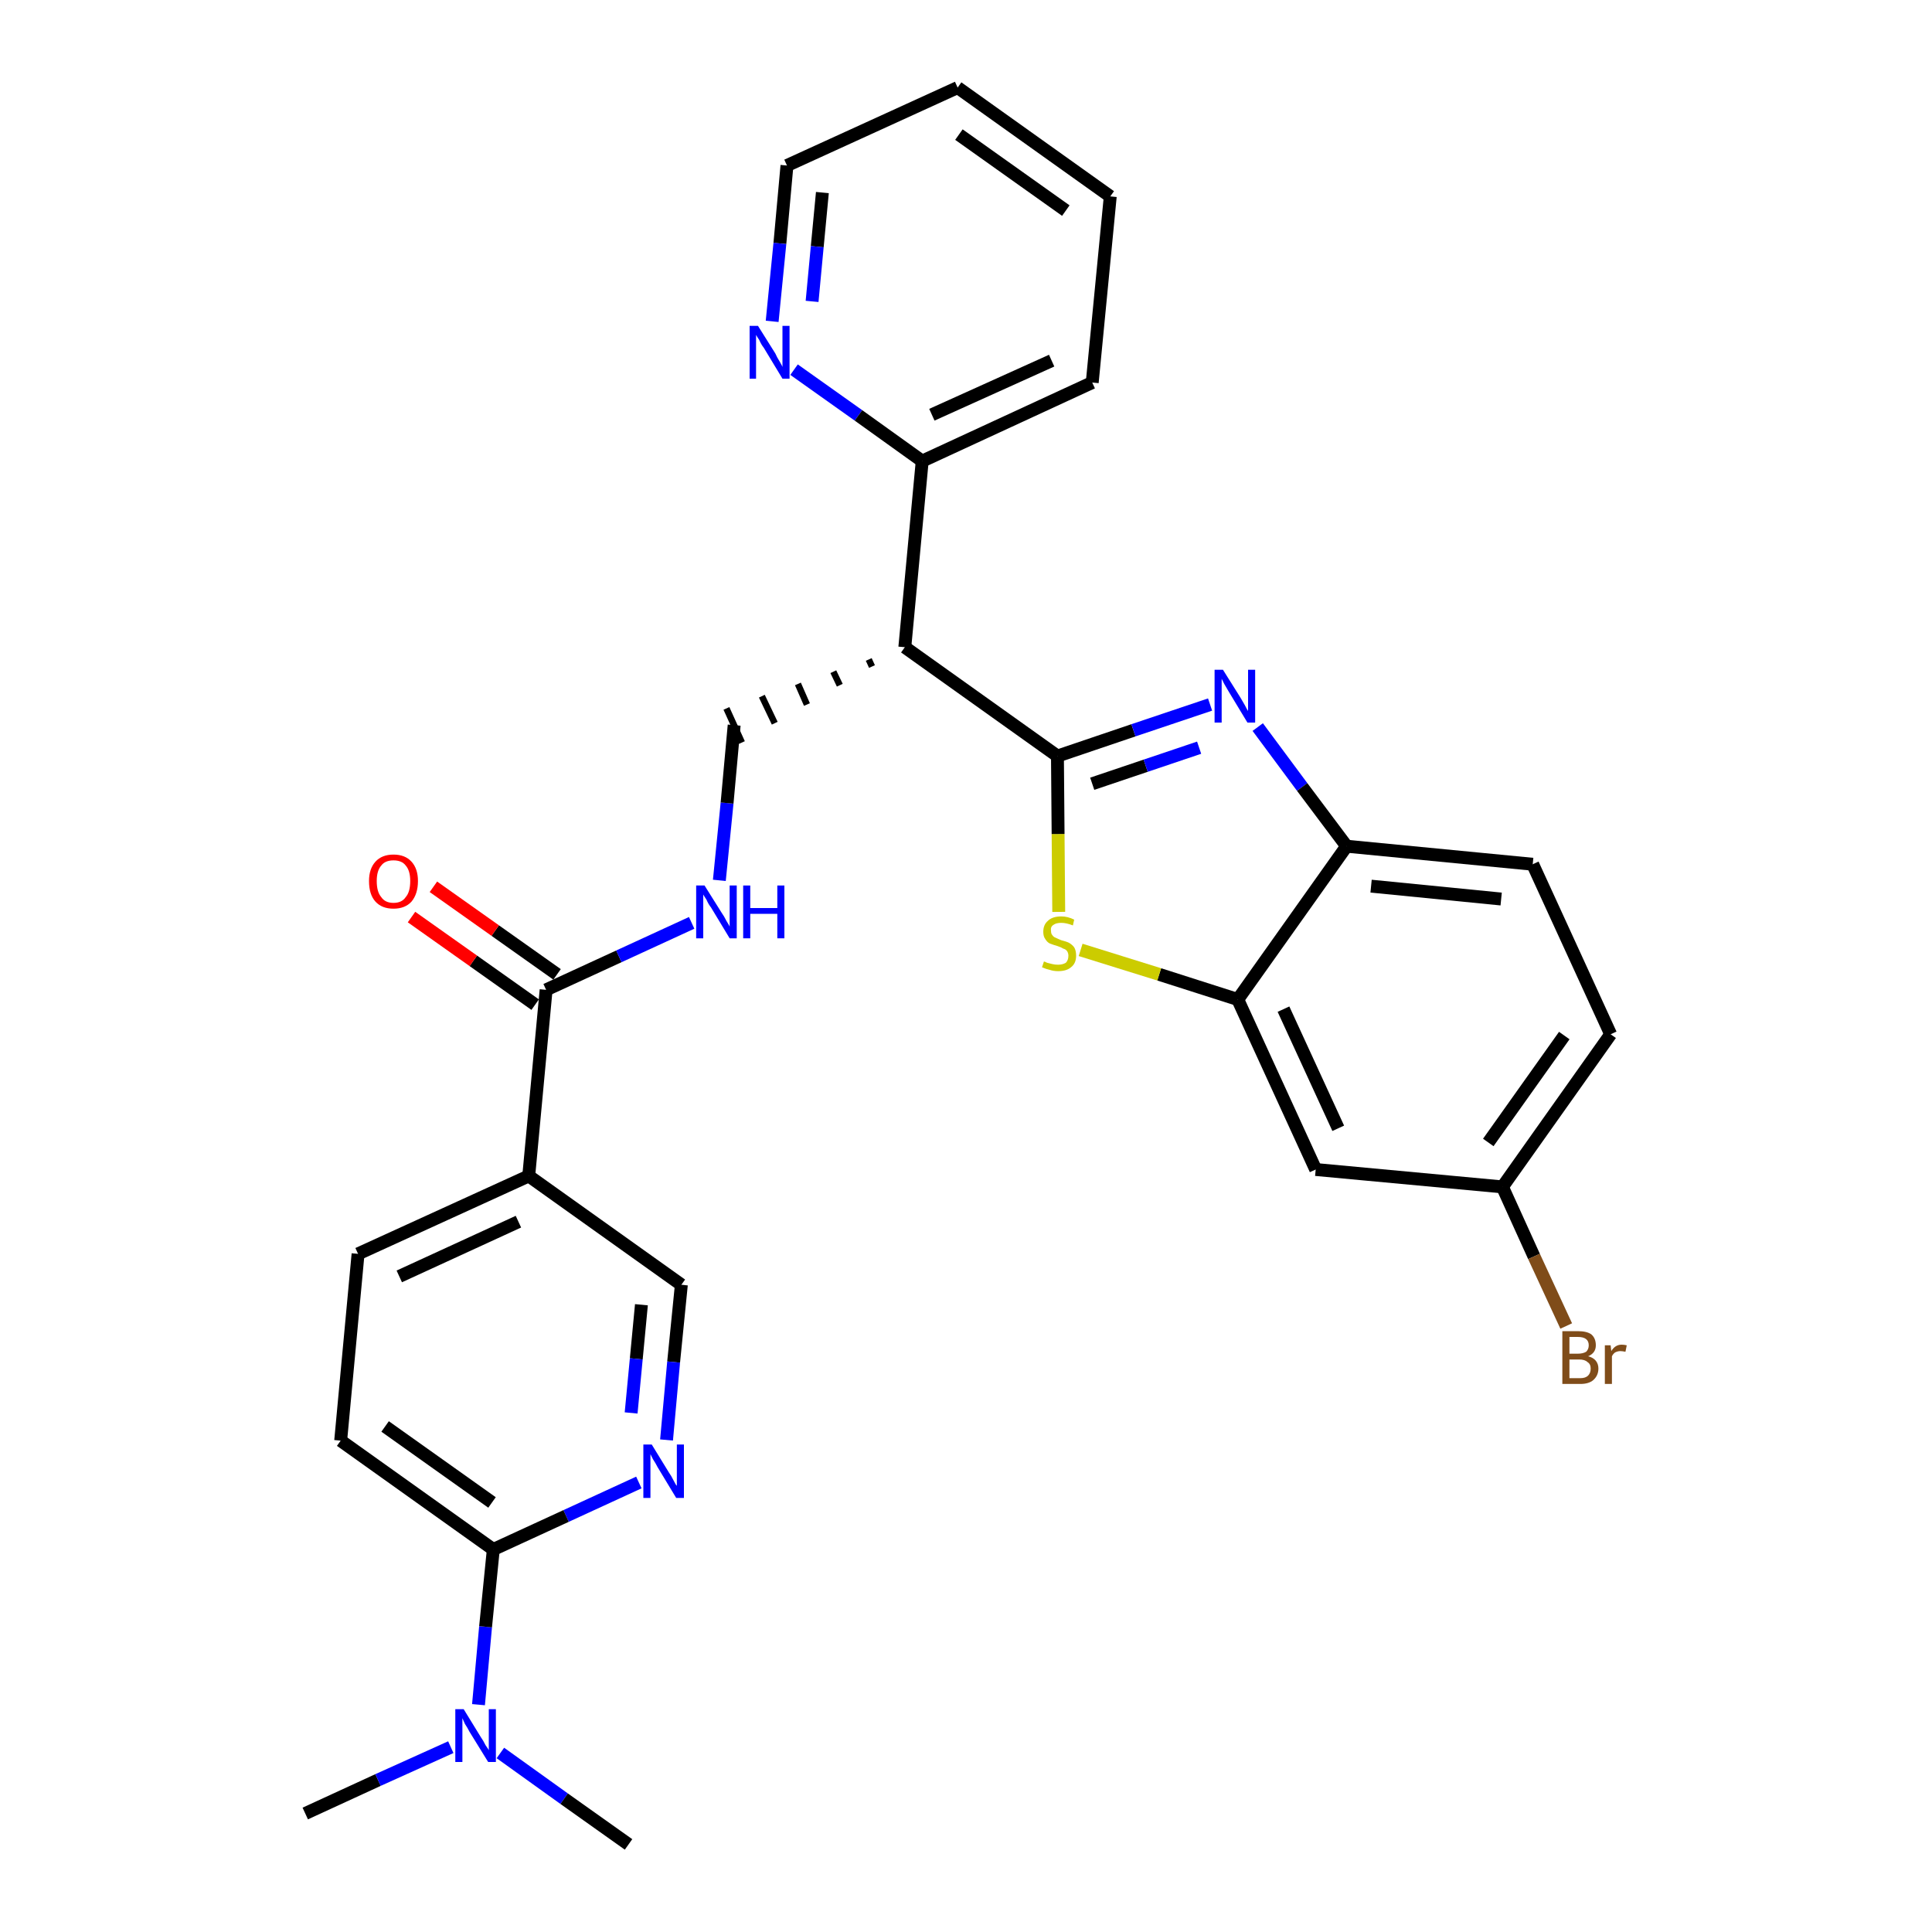 <?xml version='1.0' encoding='iso-8859-1'?>
<svg version='1.1' baseProfile='full'
              xmlns='http://www.w3.org/2000/svg'
                      xmlns:rdkit='http://www.rdkit.org/xml'
                      xmlns:xlink='http://www.w3.org/1999/xlink'
                  xml:space='preserve'
width='300px' height='300px' viewBox='0 0 300 300'>
<!-- END OF HEADER -->
<path class='bond-0 atom-0 atom-1' d='M 47.4,281.6 L 58.7,276.4' style='fill:none;fill-rule:evenodd;stroke:#000000;stroke-width:2.0px;stroke-linecap:butt;stroke-linejoin:miter;stroke-opacity:1' />
<path class='bond-0 atom-0 atom-1' d='M 58.7,276.4 L 70.0,271.3' style='fill:none;fill-rule:evenodd;stroke:#0000FF;stroke-width:2.0px;stroke-linecap:butt;stroke-linejoin:miter;stroke-opacity:1' />
<path class='bond-1 atom-1 atom-2' d='M 77.7,272.2 L 87.6,279.3' style='fill:none;fill-rule:evenodd;stroke:#0000FF;stroke-width:2.0px;stroke-linecap:butt;stroke-linejoin:miter;stroke-opacity:1' />
<path class='bond-1 atom-1 atom-2' d='M 87.6,279.3 L 97.6,286.4' style='fill:none;fill-rule:evenodd;stroke:#000000;stroke-width:2.0px;stroke-linecap:butt;stroke-linejoin:miter;stroke-opacity:1' />
<path class='bond-2 atom-1 atom-3' d='M 74.3,264.7 L 75.4,252.6' style='fill:none;fill-rule:evenodd;stroke:#0000FF;stroke-width:2.0px;stroke-linecap:butt;stroke-linejoin:miter;stroke-opacity:1' />
<path class='bond-2 atom-1 atom-3' d='M 75.4,252.6 L 76.6,240.6' style='fill:none;fill-rule:evenodd;stroke:#000000;stroke-width:2.0px;stroke-linecap:butt;stroke-linejoin:miter;stroke-opacity:1' />
<path class='bond-3 atom-3 atom-4' d='M 76.6,240.6 L 52.9,223.7' style='fill:none;fill-rule:evenodd;stroke:#000000;stroke-width:2.0px;stroke-linecap:butt;stroke-linejoin:miter;stroke-opacity:1' />
<path class='bond-3 atom-3 atom-4' d='M 76.4,233.3 L 59.8,221.5' style='fill:none;fill-rule:evenodd;stroke:#000000;stroke-width:2.0px;stroke-linecap:butt;stroke-linejoin:miter;stroke-opacity:1' />
<path class='bond-29 atom-29 atom-3' d='M 99.2,230.2 L 87.9,235.4' style='fill:none;fill-rule:evenodd;stroke:#0000FF;stroke-width:2.0px;stroke-linecap:butt;stroke-linejoin:miter;stroke-opacity:1' />
<path class='bond-29 atom-29 atom-3' d='M 87.9,235.4 L 76.6,240.6' style='fill:none;fill-rule:evenodd;stroke:#000000;stroke-width:2.0px;stroke-linecap:butt;stroke-linejoin:miter;stroke-opacity:1' />
<path class='bond-4 atom-4 atom-5' d='M 52.9,223.7 L 55.6,194.7' style='fill:none;fill-rule:evenodd;stroke:#000000;stroke-width:2.0px;stroke-linecap:butt;stroke-linejoin:miter;stroke-opacity:1' />
<path class='bond-5 atom-5 atom-6' d='M 55.6,194.7 L 82.1,182.6' style='fill:none;fill-rule:evenodd;stroke:#000000;stroke-width:2.0px;stroke-linecap:butt;stroke-linejoin:miter;stroke-opacity:1' />
<path class='bond-5 atom-5 atom-6' d='M 62.0,198.2 L 80.5,189.7' style='fill:none;fill-rule:evenodd;stroke:#000000;stroke-width:2.0px;stroke-linecap:butt;stroke-linejoin:miter;stroke-opacity:1' />
<path class='bond-6 atom-6 atom-7' d='M 82.1,182.6 L 84.8,153.7' style='fill:none;fill-rule:evenodd;stroke:#000000;stroke-width:2.0px;stroke-linecap:butt;stroke-linejoin:miter;stroke-opacity:1' />
<path class='bond-27 atom-6 atom-28' d='M 82.1,182.6 L 105.8,199.5' style='fill:none;fill-rule:evenodd;stroke:#000000;stroke-width:2.0px;stroke-linecap:butt;stroke-linejoin:miter;stroke-opacity:1' />
<path class='bond-7 atom-7 atom-8' d='M 86.5,151.3 L 76.9,144.5' style='fill:none;fill-rule:evenodd;stroke:#000000;stroke-width:2.0px;stroke-linecap:butt;stroke-linejoin:miter;stroke-opacity:1' />
<path class='bond-7 atom-7 atom-8' d='M 76.9,144.5 L 67.3,137.7' style='fill:none;fill-rule:evenodd;stroke:#FF0000;stroke-width:2.0px;stroke-linecap:butt;stroke-linejoin:miter;stroke-opacity:1' />
<path class='bond-7 atom-7 atom-8' d='M 83.1,156.0 L 73.5,149.2' style='fill:none;fill-rule:evenodd;stroke:#000000;stroke-width:2.0px;stroke-linecap:butt;stroke-linejoin:miter;stroke-opacity:1' />
<path class='bond-7 atom-7 atom-8' d='M 73.5,149.2 L 63.9,142.4' style='fill:none;fill-rule:evenodd;stroke:#FF0000;stroke-width:2.0px;stroke-linecap:butt;stroke-linejoin:miter;stroke-opacity:1' />
<path class='bond-8 atom-7 atom-9' d='M 84.8,153.7 L 96.1,148.5' style='fill:none;fill-rule:evenodd;stroke:#000000;stroke-width:2.0px;stroke-linecap:butt;stroke-linejoin:miter;stroke-opacity:1' />
<path class='bond-8 atom-7 atom-9' d='M 96.1,148.5 L 107.4,143.3' style='fill:none;fill-rule:evenodd;stroke:#0000FF;stroke-width:2.0px;stroke-linecap:butt;stroke-linejoin:miter;stroke-opacity:1' />
<path class='bond-9 atom-9 atom-10' d='M 111.7,136.7 L 112.9,124.7' style='fill:none;fill-rule:evenodd;stroke:#0000FF;stroke-width:2.0px;stroke-linecap:butt;stroke-linejoin:miter;stroke-opacity:1' />
<path class='bond-9 atom-9 atom-10' d='M 112.9,124.7 L 114.0,112.6' style='fill:none;fill-rule:evenodd;stroke:#000000;stroke-width:2.0px;stroke-linecap:butt;stroke-linejoin:miter;stroke-opacity:1' />
<path class='bond-10 atom-11 atom-10' d='M 134.9,102.4 L 135.4,103.5' style='fill:none;fill-rule:evenodd;stroke:#000000;stroke-width:1.0px;stroke-linecap:butt;stroke-linejoin:miter;stroke-opacity:1' />
<path class='bond-10 atom-11 atom-10' d='M 129.4,104.3 L 130.4,106.4' style='fill:none;fill-rule:evenodd;stroke:#000000;stroke-width:1.0px;stroke-linecap:butt;stroke-linejoin:miter;stroke-opacity:1' />
<path class='bond-10 atom-11 atom-10' d='M 123.9,106.2 L 125.3,109.4' style='fill:none;fill-rule:evenodd;stroke:#000000;stroke-width:1.0px;stroke-linecap:butt;stroke-linejoin:miter;stroke-opacity:1' />
<path class='bond-10 atom-11 atom-10' d='M 118.3,108.1 L 120.3,112.3' style='fill:none;fill-rule:evenodd;stroke:#000000;stroke-width:1.0px;stroke-linecap:butt;stroke-linejoin:miter;stroke-opacity:1' />
<path class='bond-10 atom-11 atom-10' d='M 112.8,110.0 L 115.2,115.3' style='fill:none;fill-rule:evenodd;stroke:#000000;stroke-width:1.0px;stroke-linecap:butt;stroke-linejoin:miter;stroke-opacity:1' />
<path class='bond-11 atom-11 atom-12' d='M 140.5,100.5 L 143.2,71.6' style='fill:none;fill-rule:evenodd;stroke:#000000;stroke-width:2.0px;stroke-linecap:butt;stroke-linejoin:miter;stroke-opacity:1' />
<path class='bond-17 atom-11 atom-18' d='M 140.5,100.5 L 164.2,117.4' style='fill:none;fill-rule:evenodd;stroke:#000000;stroke-width:2.0px;stroke-linecap:butt;stroke-linejoin:miter;stroke-opacity:1' />
<path class='bond-12 atom-12 atom-13' d='M 143.2,71.6 L 169.6,59.4' style='fill:none;fill-rule:evenodd;stroke:#000000;stroke-width:2.0px;stroke-linecap:butt;stroke-linejoin:miter;stroke-opacity:1' />
<path class='bond-12 atom-12 atom-13' d='M 144.7,64.4 L 163.3,56.0' style='fill:none;fill-rule:evenodd;stroke:#000000;stroke-width:2.0px;stroke-linecap:butt;stroke-linejoin:miter;stroke-opacity:1' />
<path class='bond-30 atom-17 atom-12' d='M 123.3,57.4 L 133.3,64.5' style='fill:none;fill-rule:evenodd;stroke:#0000FF;stroke-width:2.0px;stroke-linecap:butt;stroke-linejoin:miter;stroke-opacity:1' />
<path class='bond-30 atom-17 atom-12' d='M 133.3,64.5 L 143.2,71.6' style='fill:none;fill-rule:evenodd;stroke:#000000;stroke-width:2.0px;stroke-linecap:butt;stroke-linejoin:miter;stroke-opacity:1' />
<path class='bond-13 atom-13 atom-14' d='M 169.6,59.4 L 172.4,30.5' style='fill:none;fill-rule:evenodd;stroke:#000000;stroke-width:2.0px;stroke-linecap:butt;stroke-linejoin:miter;stroke-opacity:1' />
<path class='bond-14 atom-14 atom-15' d='M 172.4,30.5 L 148.7,13.6' style='fill:none;fill-rule:evenodd;stroke:#000000;stroke-width:2.0px;stroke-linecap:butt;stroke-linejoin:miter;stroke-opacity:1' />
<path class='bond-14 atom-14 atom-15' d='M 165.5,32.7 L 148.9,20.9' style='fill:none;fill-rule:evenodd;stroke:#000000;stroke-width:2.0px;stroke-linecap:butt;stroke-linejoin:miter;stroke-opacity:1' />
<path class='bond-15 atom-15 atom-16' d='M 148.7,13.6 L 122.2,25.7' style='fill:none;fill-rule:evenodd;stroke:#000000;stroke-width:2.0px;stroke-linecap:butt;stroke-linejoin:miter;stroke-opacity:1' />
<path class='bond-16 atom-16 atom-17' d='M 122.2,25.7 L 121.1,37.8' style='fill:none;fill-rule:evenodd;stroke:#000000;stroke-width:2.0px;stroke-linecap:butt;stroke-linejoin:miter;stroke-opacity:1' />
<path class='bond-16 atom-16 atom-17' d='M 121.1,37.8 L 119.9,49.9' style='fill:none;fill-rule:evenodd;stroke:#0000FF;stroke-width:2.0px;stroke-linecap:butt;stroke-linejoin:miter;stroke-opacity:1' />
<path class='bond-16 atom-16 atom-17' d='M 127.7,29.9 L 126.9,38.3' style='fill:none;fill-rule:evenodd;stroke:#000000;stroke-width:2.0px;stroke-linecap:butt;stroke-linejoin:miter;stroke-opacity:1' />
<path class='bond-16 atom-16 atom-17' d='M 126.9,38.3 L 126.1,46.8' style='fill:none;fill-rule:evenodd;stroke:#0000FF;stroke-width:2.0px;stroke-linecap:butt;stroke-linejoin:miter;stroke-opacity:1' />
<path class='bond-18 atom-18 atom-19' d='M 164.2,117.4 L 176.0,113.4' style='fill:none;fill-rule:evenodd;stroke:#000000;stroke-width:2.0px;stroke-linecap:butt;stroke-linejoin:miter;stroke-opacity:1' />
<path class='bond-18 atom-18 atom-19' d='M 176.0,113.4 L 187.9,109.4' style='fill:none;fill-rule:evenodd;stroke:#0000FF;stroke-width:2.0px;stroke-linecap:butt;stroke-linejoin:miter;stroke-opacity:1' />
<path class='bond-18 atom-18 atom-19' d='M 169.6,121.7 L 177.9,118.9' style='fill:none;fill-rule:evenodd;stroke:#000000;stroke-width:2.0px;stroke-linecap:butt;stroke-linejoin:miter;stroke-opacity:1' />
<path class='bond-18 atom-18 atom-19' d='M 177.9,118.9 L 186.2,116.1' style='fill:none;fill-rule:evenodd;stroke:#0000FF;stroke-width:2.0px;stroke-linecap:butt;stroke-linejoin:miter;stroke-opacity:1' />
<path class='bond-31 atom-27 atom-18' d='M 164.4,141.6 L 164.3,129.5' style='fill:none;fill-rule:evenodd;stroke:#CCCC00;stroke-width:2.0px;stroke-linecap:butt;stroke-linejoin:miter;stroke-opacity:1' />
<path class='bond-31 atom-27 atom-18' d='M 164.3,129.5 L 164.2,117.4' style='fill:none;fill-rule:evenodd;stroke:#000000;stroke-width:2.0px;stroke-linecap:butt;stroke-linejoin:miter;stroke-opacity:1' />
<path class='bond-19 atom-19 atom-20' d='M 195.3,112.9 L 202.2,122.2' style='fill:none;fill-rule:evenodd;stroke:#0000FF;stroke-width:2.0px;stroke-linecap:butt;stroke-linejoin:miter;stroke-opacity:1' />
<path class='bond-19 atom-19 atom-20' d='M 202.2,122.2 L 209.1,131.4' style='fill:none;fill-rule:evenodd;stroke:#000000;stroke-width:2.0px;stroke-linecap:butt;stroke-linejoin:miter;stroke-opacity:1' />
<path class='bond-20 atom-20 atom-21' d='M 209.1,131.4 L 238.0,134.2' style='fill:none;fill-rule:evenodd;stroke:#000000;stroke-width:2.0px;stroke-linecap:butt;stroke-linejoin:miter;stroke-opacity:1' />
<path class='bond-20 atom-20 atom-21' d='M 212.9,137.6 L 233.1,139.6' style='fill:none;fill-rule:evenodd;stroke:#000000;stroke-width:2.0px;stroke-linecap:butt;stroke-linejoin:miter;stroke-opacity:1' />
<path class='bond-32 atom-26 atom-20' d='M 192.2,155.2 L 209.1,131.4' style='fill:none;fill-rule:evenodd;stroke:#000000;stroke-width:2.0px;stroke-linecap:butt;stroke-linejoin:miter;stroke-opacity:1' />
<path class='bond-21 atom-21 atom-22' d='M 238.0,134.2 L 250.1,160.6' style='fill:none;fill-rule:evenodd;stroke:#000000;stroke-width:2.0px;stroke-linecap:butt;stroke-linejoin:miter;stroke-opacity:1' />
<path class='bond-22 atom-22 atom-23' d='M 250.1,160.6 L 233.3,184.3' style='fill:none;fill-rule:evenodd;stroke:#000000;stroke-width:2.0px;stroke-linecap:butt;stroke-linejoin:miter;stroke-opacity:1' />
<path class='bond-22 atom-22 atom-23' d='M 242.9,160.8 L 231.1,177.4' style='fill:none;fill-rule:evenodd;stroke:#000000;stroke-width:2.0px;stroke-linecap:butt;stroke-linejoin:miter;stroke-opacity:1' />
<path class='bond-23 atom-23 atom-24' d='M 233.3,184.3 L 238.2,195.1' style='fill:none;fill-rule:evenodd;stroke:#000000;stroke-width:2.0px;stroke-linecap:butt;stroke-linejoin:miter;stroke-opacity:1' />
<path class='bond-23 atom-23 atom-24' d='M 238.2,195.1 L 243.2,205.9' style='fill:none;fill-rule:evenodd;stroke:#7F4C19;stroke-width:2.0px;stroke-linecap:butt;stroke-linejoin:miter;stroke-opacity:1' />
<path class='bond-24 atom-23 atom-25' d='M 233.3,184.3 L 204.3,181.6' style='fill:none;fill-rule:evenodd;stroke:#000000;stroke-width:2.0px;stroke-linecap:butt;stroke-linejoin:miter;stroke-opacity:1' />
<path class='bond-25 atom-25 atom-26' d='M 204.3,181.6 L 192.2,155.2' style='fill:none;fill-rule:evenodd;stroke:#000000;stroke-width:2.0px;stroke-linecap:butt;stroke-linejoin:miter;stroke-opacity:1' />
<path class='bond-25 atom-25 atom-26' d='M 207.8,175.2 L 199.3,156.7' style='fill:none;fill-rule:evenodd;stroke:#000000;stroke-width:2.0px;stroke-linecap:butt;stroke-linejoin:miter;stroke-opacity:1' />
<path class='bond-26 atom-26 atom-27' d='M 192.2,155.2 L 180.0,151.3' style='fill:none;fill-rule:evenodd;stroke:#000000;stroke-width:2.0px;stroke-linecap:butt;stroke-linejoin:miter;stroke-opacity:1' />
<path class='bond-26 atom-26 atom-27' d='M 180.0,151.3 L 167.8,147.5' style='fill:none;fill-rule:evenodd;stroke:#CCCC00;stroke-width:2.0px;stroke-linecap:butt;stroke-linejoin:miter;stroke-opacity:1' />
<path class='bond-28 atom-28 atom-29' d='M 105.8,199.5 L 104.6,211.5' style='fill:none;fill-rule:evenodd;stroke:#000000;stroke-width:2.0px;stroke-linecap:butt;stroke-linejoin:miter;stroke-opacity:1' />
<path class='bond-28 atom-28 atom-29' d='M 104.6,211.5 L 103.5,223.6' style='fill:none;fill-rule:evenodd;stroke:#0000FF;stroke-width:2.0px;stroke-linecap:butt;stroke-linejoin:miter;stroke-opacity:1' />
<path class='bond-28 atom-28 atom-29' d='M 99.6,202.6 L 98.8,211.0' style='fill:none;fill-rule:evenodd;stroke:#000000;stroke-width:2.0px;stroke-linecap:butt;stroke-linejoin:miter;stroke-opacity:1' />
<path class='bond-28 atom-28 atom-29' d='M 98.8,211.0 L 98.0,219.4' style='fill:none;fill-rule:evenodd;stroke:#0000FF;stroke-width:2.0px;stroke-linecap:butt;stroke-linejoin:miter;stroke-opacity:1' />
<path  class='atom-1' d='M 72.0 265.4
L 74.7 269.8
Q 75.0 270.2, 75.4 271.0
Q 75.9 271.7, 75.9 271.8
L 75.9 265.4
L 77.0 265.4
L 77.0 273.6
L 75.8 273.6
L 72.9 268.9
Q 72.6 268.3, 72.2 267.7
Q 71.9 267.0, 71.8 266.8
L 71.8 273.6
L 70.7 273.6
L 70.7 265.4
L 72.0 265.4
' fill='#0000FF'/>
<path  class='atom-8' d='M 57.3 136.8
Q 57.3 134.9, 58.3 133.8
Q 59.3 132.7, 61.1 132.7
Q 62.9 132.7, 63.9 133.8
Q 64.9 134.9, 64.9 136.8
Q 64.9 138.8, 63.9 140.0
Q 62.9 141.1, 61.1 141.1
Q 59.3 141.1, 58.3 140.0
Q 57.3 138.9, 57.3 136.8
M 61.1 140.2
Q 62.4 140.2, 63.0 139.3
Q 63.7 138.5, 63.7 136.8
Q 63.7 135.2, 63.0 134.4
Q 62.4 133.6, 61.1 133.6
Q 59.8 133.6, 59.2 134.4
Q 58.5 135.2, 58.5 136.8
Q 58.5 138.5, 59.2 139.3
Q 59.8 140.2, 61.1 140.2
' fill='#FF0000'/>
<path  class='atom-9' d='M 109.4 137.5
L 112.1 141.8
Q 112.4 142.2, 112.8 143.0
Q 113.3 143.8, 113.3 143.9
L 113.3 137.5
L 114.4 137.5
L 114.4 145.7
L 113.3 145.7
L 110.4 140.9
Q 110.0 140.4, 109.7 139.7
Q 109.3 139.1, 109.2 138.9
L 109.2 145.7
L 108.1 145.7
L 108.1 137.5
L 109.4 137.5
' fill='#0000FF'/>
<path  class='atom-9' d='M 115.4 137.5
L 116.5 137.5
L 116.5 141.0
L 120.7 141.0
L 120.7 137.5
L 121.8 137.5
L 121.8 145.7
L 120.7 145.7
L 120.7 141.9
L 116.5 141.9
L 116.5 145.7
L 115.4 145.7
L 115.4 137.5
' fill='#0000FF'/>
<path  class='atom-17' d='M 117.7 50.6
L 120.4 54.9
Q 120.6 55.4, 121.1 56.2
Q 121.5 56.9, 121.5 57.0
L 121.5 50.6
L 122.6 50.6
L 122.6 58.8
L 121.5 58.8
L 118.6 54.0
Q 118.2 53.5, 117.9 52.8
Q 117.5 52.2, 117.4 52.0
L 117.4 58.8
L 116.4 58.8
L 116.4 50.6
L 117.7 50.6
' fill='#0000FF'/>
<path  class='atom-19' d='M 189.9 104.0
L 192.6 108.3
Q 192.9 108.8, 193.3 109.5
Q 193.7 110.3, 193.8 110.4
L 193.8 104.0
L 194.9 104.0
L 194.9 112.2
L 193.7 112.2
L 190.8 107.4
Q 190.5 106.9, 190.1 106.2
Q 189.8 105.6, 189.7 105.4
L 189.7 112.2
L 188.6 112.2
L 188.6 104.0
L 189.9 104.0
' fill='#0000FF'/>
<path  class='atom-24' d='M 246.6 210.6
Q 247.4 210.8, 247.8 211.3
Q 248.2 211.8, 248.2 212.5
Q 248.2 213.6, 247.4 214.3
Q 246.7 214.9, 245.4 214.9
L 242.6 214.9
L 242.6 206.7
L 245.0 206.7
Q 246.4 206.7, 247.1 207.2
Q 247.8 207.8, 247.8 208.9
Q 247.8 210.1, 246.6 210.6
M 243.7 207.6
L 243.7 210.2
L 245.0 210.2
Q 245.8 210.2, 246.3 209.9
Q 246.7 209.5, 246.7 208.9
Q 246.7 207.6, 245.0 207.6
L 243.7 207.6
M 245.4 214.0
Q 246.2 214.0, 246.6 213.6
Q 247.0 213.2, 247.0 212.5
Q 247.0 211.8, 246.5 211.5
Q 246.1 211.1, 245.2 211.1
L 243.7 211.1
L 243.7 214.0
L 245.4 214.0
' fill='#7F4C19'/>
<path  class='atom-24' d='M 250.1 208.9
L 250.2 209.8
Q 250.8 208.8, 251.8 208.8
Q 252.2 208.8, 252.6 208.9
L 252.4 209.9
Q 251.9 209.8, 251.6 209.8
Q 251.2 209.8, 250.8 210.0
Q 250.5 210.2, 250.3 210.6
L 250.3 214.9
L 249.2 214.9
L 249.2 208.9
L 250.1 208.9
' fill='#7F4C19'/>
<path  class='atom-27' d='M 162.1 149.3
Q 162.2 149.3, 162.6 149.5
Q 163.0 149.6, 163.4 149.7
Q 163.8 149.8, 164.3 149.8
Q 165.0 149.8, 165.5 149.5
Q 165.9 149.1, 165.9 148.4
Q 165.9 148.0, 165.7 147.7
Q 165.5 147.4, 165.1 147.3
Q 164.8 147.1, 164.2 146.9
Q 163.5 146.7, 163.0 146.5
Q 162.6 146.3, 162.3 145.8
Q 162.0 145.4, 162.0 144.7
Q 162.0 143.6, 162.7 143.0
Q 163.4 142.3, 164.8 142.3
Q 165.8 142.3, 166.8 142.8
L 166.6 143.7
Q 165.6 143.3, 164.8 143.3
Q 164.0 143.3, 163.6 143.6
Q 163.1 143.9, 163.2 144.5
Q 163.2 145.0, 163.4 145.2
Q 163.6 145.5, 163.9 145.6
Q 164.3 145.8, 164.8 146.0
Q 165.6 146.2, 166.0 146.4
Q 166.5 146.7, 166.8 147.1
Q 167.1 147.6, 167.1 148.4
Q 167.1 149.6, 166.3 150.2
Q 165.6 150.8, 164.3 150.8
Q 163.6 150.8, 163.0 150.6
Q 162.5 150.5, 161.8 150.2
L 162.1 149.3
' fill='#CCCC00'/>
<path  class='atom-29' d='M 101.2 224.3
L 103.9 228.7
Q 104.2 229.1, 104.6 229.9
Q 105.0 230.7, 105.1 230.7
L 105.1 224.3
L 106.2 224.3
L 106.2 232.6
L 105.0 232.6
L 102.1 227.8
Q 101.8 227.2, 101.4 226.6
Q 101.1 226.0, 101.0 225.8
L 101.0 232.6
L 99.9 232.6
L 99.9 224.3
L 101.2 224.3
' fill='#0000FF'/>
</svg>
